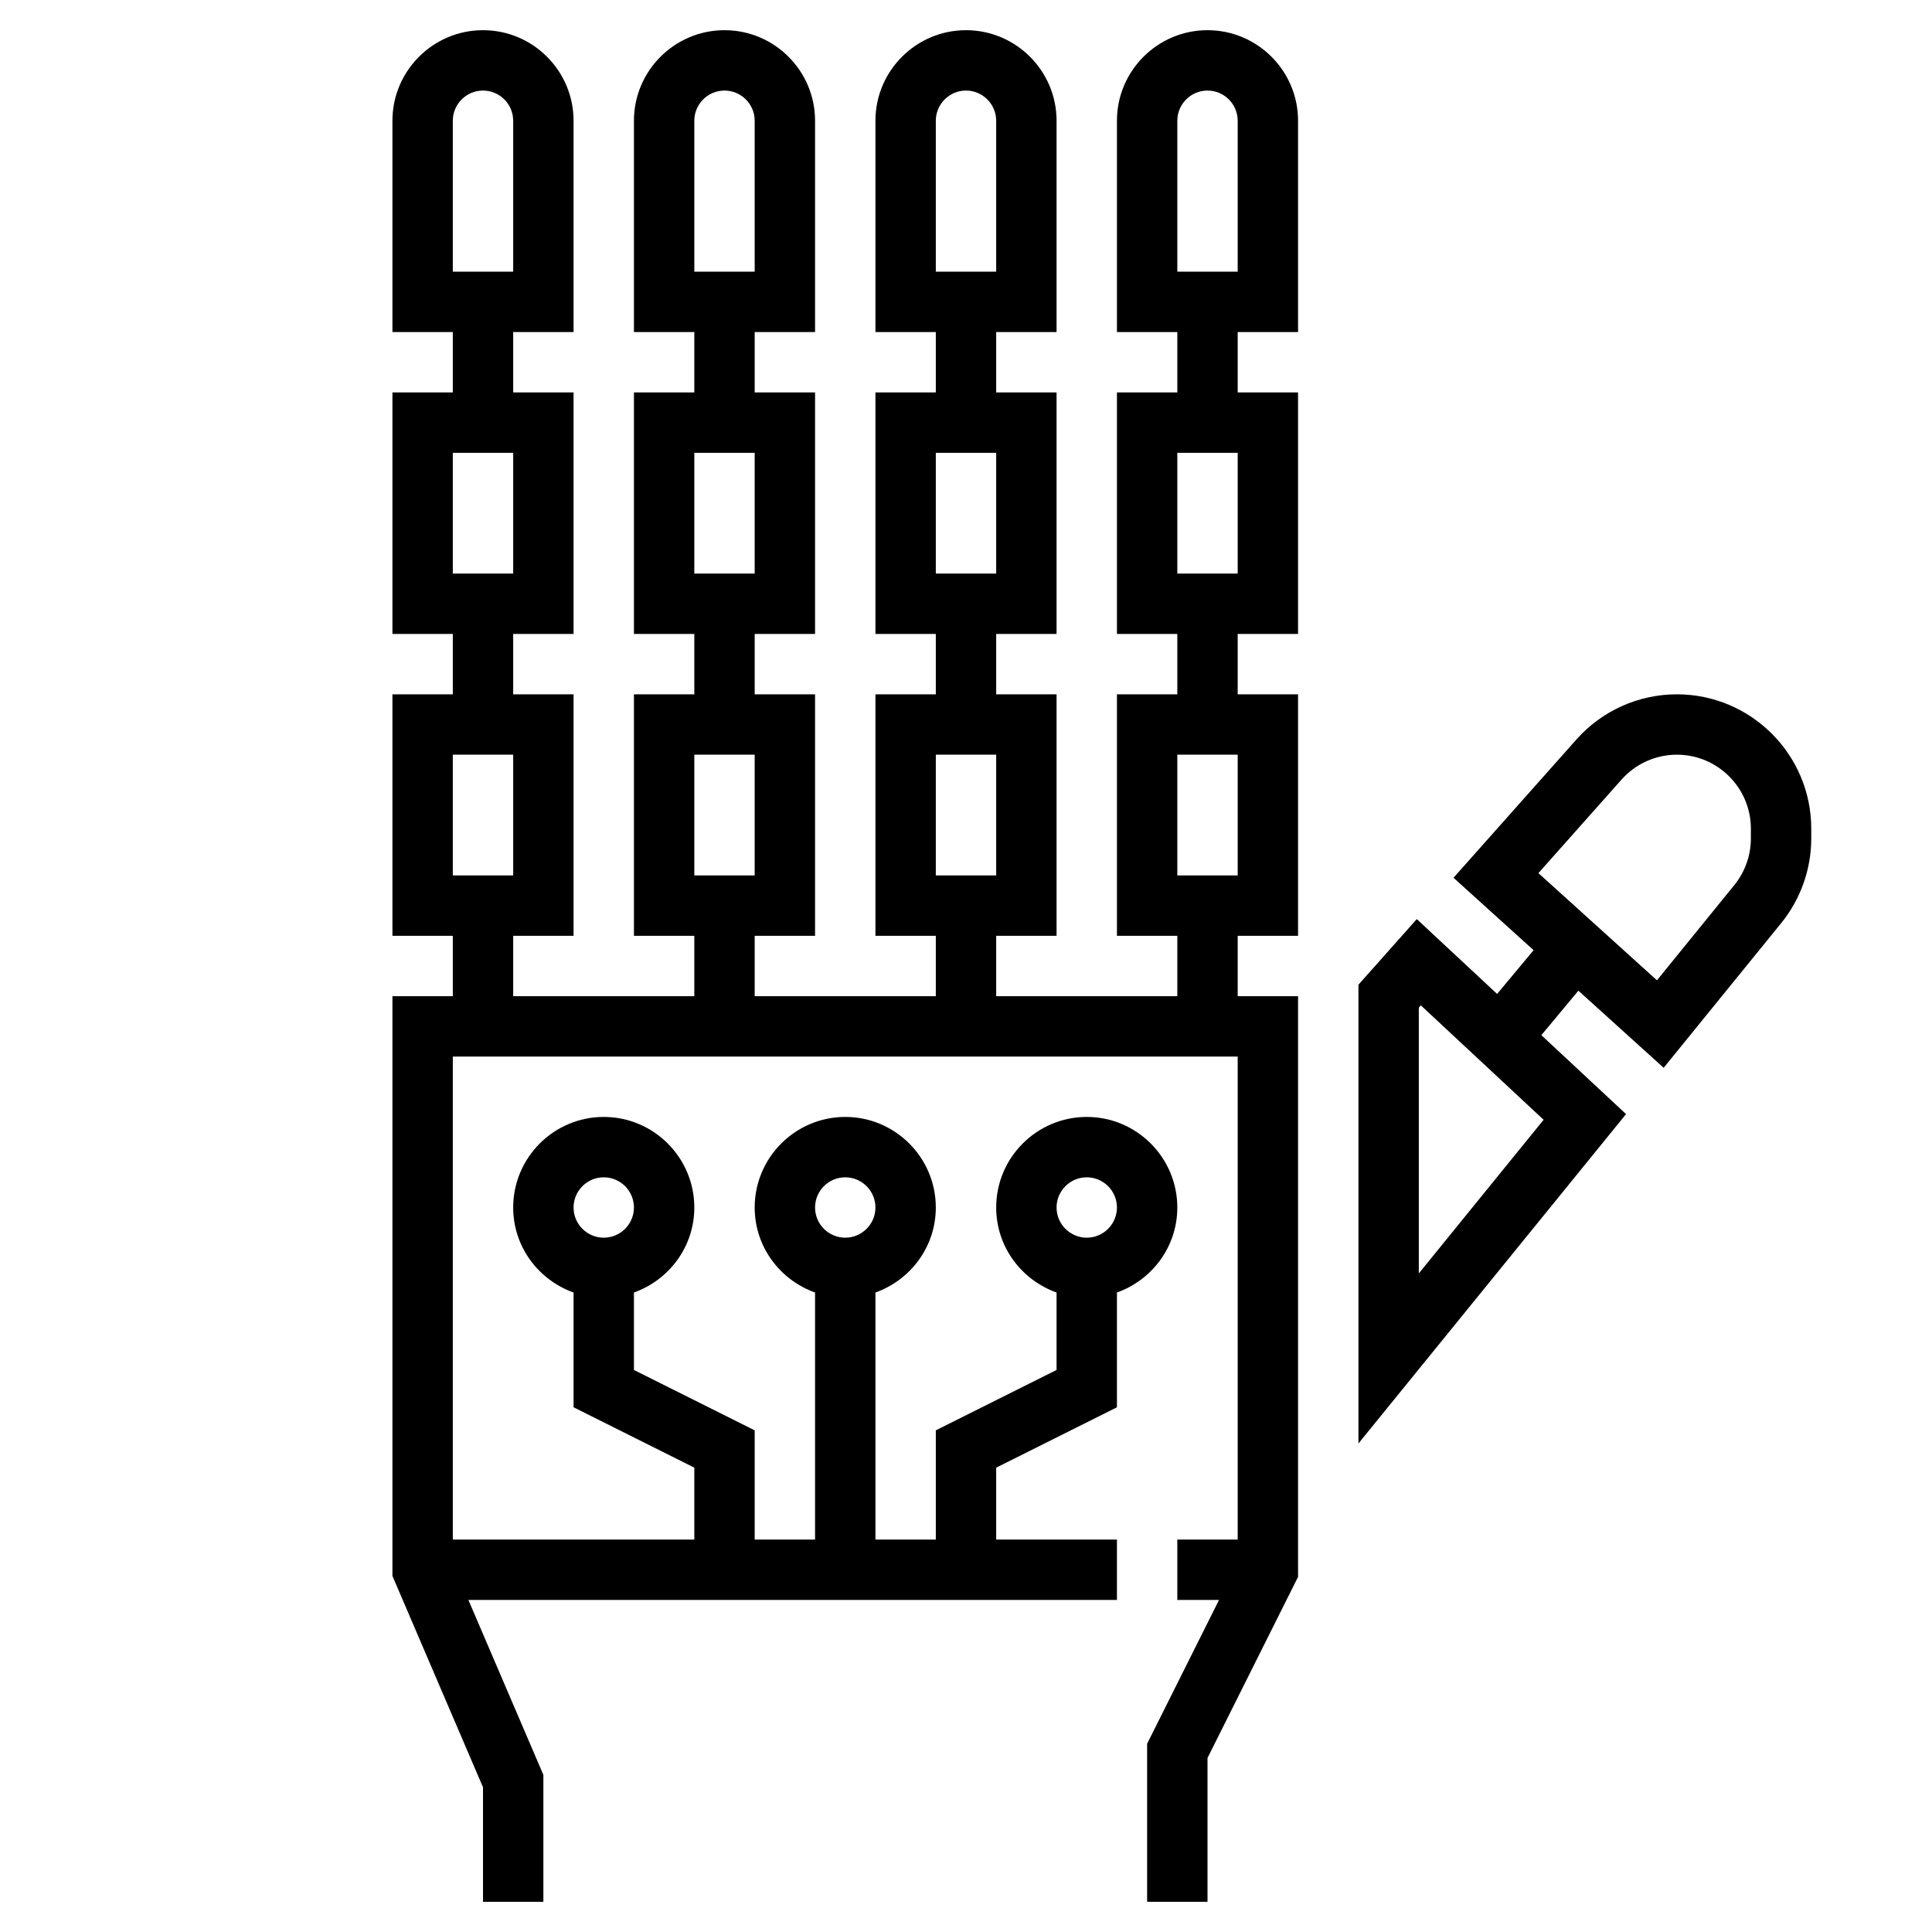 <svg height='100px' width='100px'  fill="#000000" xmlns="http://www.w3.org/2000/svg" xmlns:xlink="http://www.w3.org/1999/xlink" version="1.1" x="0px" y="0px" viewBox="0 0 64 64" style="enable-background:new 0 0 64 64;" xml:space="preserve"><g><path d="M40,1c-1.654,0-3,1.346-3,3v7h2v2h-2v8h2v2h-2v8h2v2h-6v-2h2v-8h-2v-2h2v-8h-2v-2h2V4c0-1.654-1.346-3-3-3s-3,1.346-3,3v7   h2v2h-2v8h2v2h-2v8h2v2h-6v-2h2v-8h-2v-2h2v-8h-2v-2h2V4c0-1.654-1.346-3-3-3s-3,1.346-3,3v7h2v2h-2v8h2v2h-2v8h2v2h-6v-2h2v-8h-2   v-2h2v-8h-2v-2h2V4c0-1.654-1.346-3-3-3s-3,1.346-3,3v7h2v2h-2v8h2v2h-2v8h2v2h-2v19.205l3,7V63h2v-4.205L15.516,53H37v-2h-4   v-2.382l4-2v-3.802c1.161-0.414,2-1.514,2-2.816c0-1.654-1.346-3-3-3s-3,1.346-3,3c0,1.302,0.839,2.402,2,2.816v2.566l-4,2V51h-2   v-8.184c1.161-0.414,2-1.514,2-2.816c0-1.654-1.346-3-3-3s-3,1.346-3,3c0,1.302,0.839,2.402,2,2.816V51h-2v-3.618l-4-2v-2.566   c1.161-0.414,2-1.514,2-2.816c0-1.654-1.346-3-3-3s-3,1.346-3,3c0,1.302,0.839,2.402,2,2.816v3.802l4,2V51h-8V35h26v16h-2v2h1.382   L38,57.764V63h2v-4.764l3-6V33h-2v-2h2v-8h-2v-2h2v-8h-2v-2h2V4C43,2.346,41.654,1,40,1z M31,4c0-0.551,0.449-1,1-1s1,0.449,1,1v5   h-2V4z M31,15h2v4h-2V15z M31,25h2v4h-2V25z M23,4c0-0.551,0.449-1,1-1s1,0.449,1,1v5h-2V4z M23,15h2v4h-2V15z M23,25h2v4h-2V25z    M15,4c0-0.551,0.449-1,1-1s1,0.449,1,1v5h-2V4z M15,15h2v4h-2V15z M15,25h2v4h-2V25z M36,39c0.551,0,1,0.449,1,1s-0.449,1-1,1   s-1-0.449-1-1S35.449,39,36,39z M28,39c0.551,0,1,0.449,1,1s-0.449,1-1,1s-1-0.449-1-1S27.449,39,28,39z M20,39   c0.551,0,1,0.449,1,1s-0.449,1-1,1s-1-0.449-1-1S19.449,39,20,39z M41,29h-2v-4h2V29z M41,19h-2v-4h2V19z M41,9h-2V4   c0-0.551,0.449-1,1-1s1,0.449,1,1V9z"></path><path d="M55.549,23c-1.27,0-2.482,0.544-3.326,1.494l-4.074,4.583l2.653,2.399l-1.208,1.45l-2.661-2.48L45,32.62v15.197   l8.865-10.911l-2.806-2.615l1.227-1.473l2.825,2.554l3.892-4.791C59.646,29.791,60,28.794,60,27.775v-0.324   C60,24.997,58.003,23,55.549,23z M47,42.184V33.38l0.067-0.076l4.067,3.79L47,42.184z M58,27.775c0,0.561-0.195,1.11-0.549,1.545   l-2.562,3.154l-3.927-3.551l2.756-3.101C54.183,25.3,54.85,25,55.549,25C56.9,25,58,26.1,58,27.451V27.775z"></path></g></svg>
